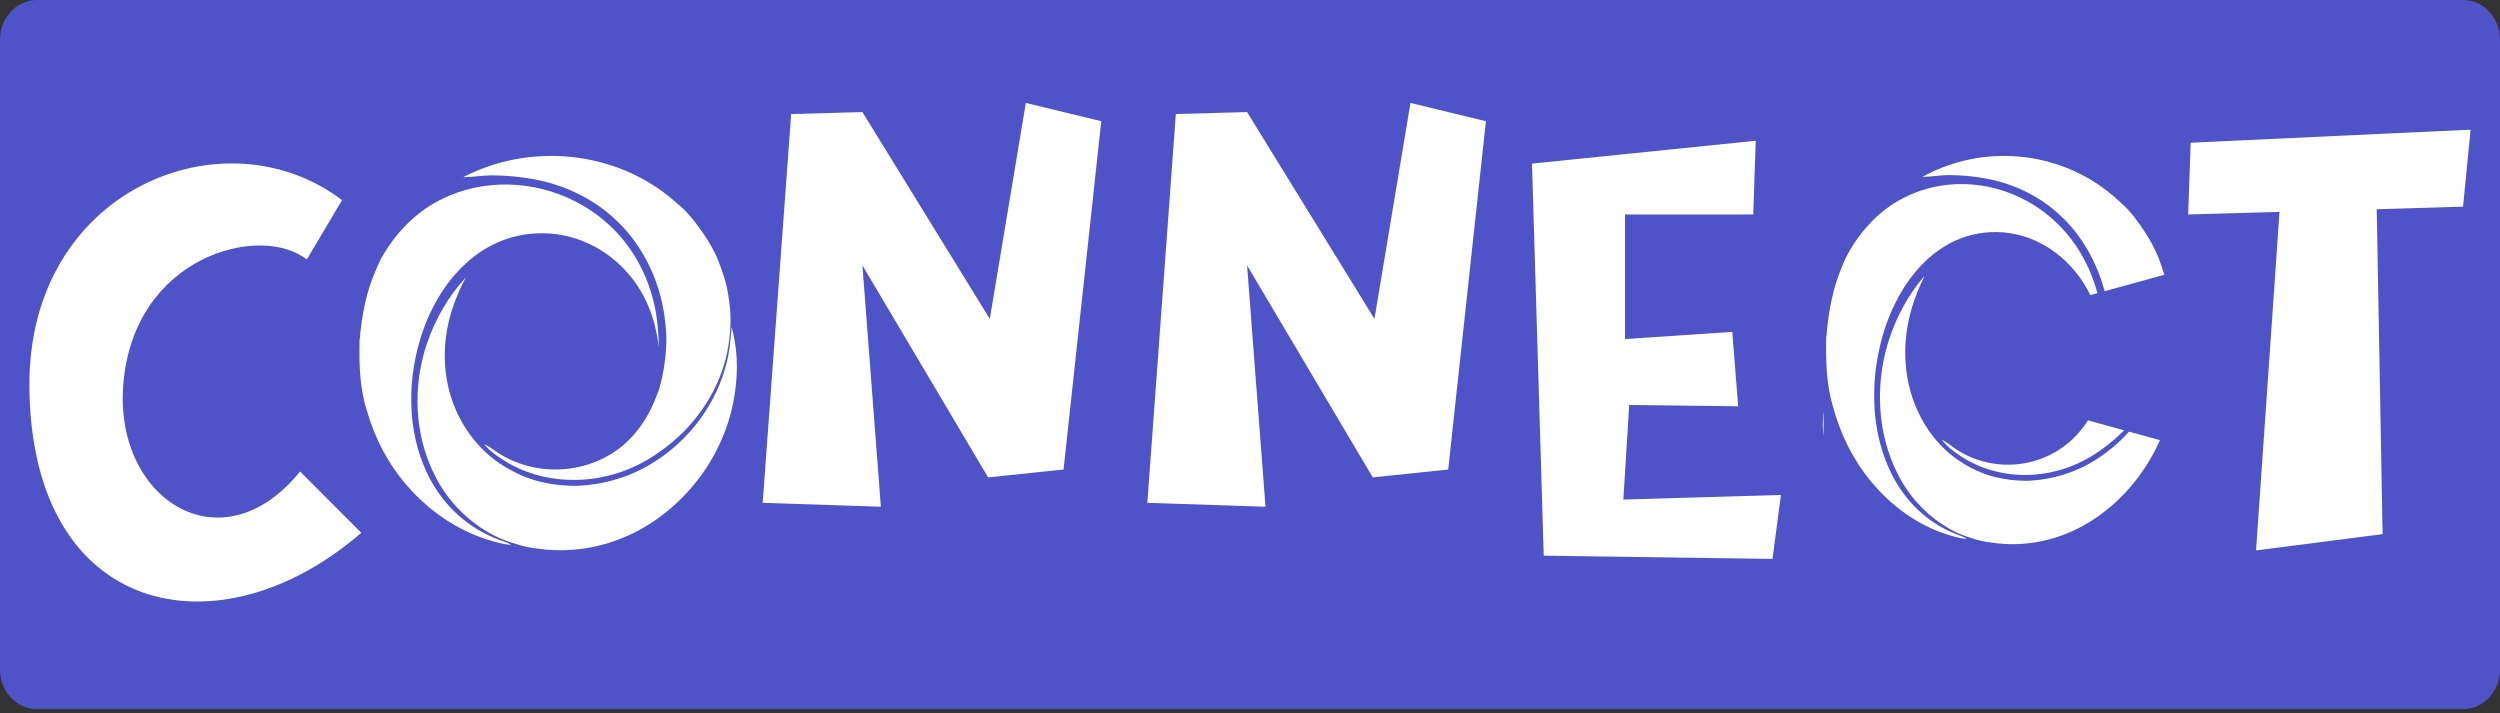 <svg width="340" height="97" viewBox="0 0 340 97" fill="none" xmlns="http://www.w3.org/2000/svg">
<rect x="0" y="0" width="340" height="97" fill="#333333" stroke="none"/>
<path d="M0 5.389C0 2.413 2.239 0 5 0H335C337.761 0 340 2.413 340 5.389V91.044C340 94.02 337.761 96.433 335 96.433H5C2.239 96.433 0 94.02 0 91.044V5.389Z" fill="#4E54C8"/>
<path d="M49.134 72.463C29.759 89.231 4.229 83.908 4.001 52.591C3.773 25.71 30.557 15.065 46.513 27.219L41.726 35.292C35.458 30.324 18.134 34.759 16.766 52.325C15.512 67.85 30.101 77.343 40.814 64.124L49.134 72.463ZM74.094 75.835C43.663 76.811 47.994 17.815 77.399 17.815C107.031 17.815 105.322 74.859 74.094 75.835ZM77.057 63.414C84.351 63.592 86.745 49.486 87.087 43.01C87.428 36.534 84.807 27.485 77.855 27.662C70.903 27.84 67.141 41.679 67.37 47.002C67.711 53.833 69.649 63.237 77.057 63.414ZM119.796 68.915L103.726 68.382L107.601 15.508L117.289 15.242L134.613 43.365L139.513 14L149.771 16.484L144.642 63.858L134.385 64.923L117.289 36.09L119.796 68.915ZM172.109 68.915L156.039 68.382L159.914 15.508L169.602 15.242L186.925 43.365L191.826 14L202.084 16.484L196.955 63.858L186.697 64.923L169.602 36.09L172.109 68.915ZM241.062 76.012L209.948 75.569L208.352 22.25L238.782 19.145L238.44 29.17H221.003V46.115L235.591 45.139L236.389 55.253L221.573 55.075L220.775 67.939L242.201 67.318L241.062 76.012ZM256.454 43.365C256.682 74.681 237.079 60.132 256.454 43.365C240.498 31.211 256.226 16.484 256.454 43.365C275.154 41.03 250.185 38.397 256.454 43.365C245.741 56.583 274.531 45.836 256.454 43.365ZM336 17.637L334.974 28.106L323.235 28.461L324.033 72.641L306.823 74.859L310.014 28.816L297.591 29.17L297.933 19.412L336 17.637Z" fill="white"/>
<rect x="248" y="22" width="40" height="59" fill="#4E54C8"/>
<path d="M261.436 24.055C268.568 20.118 277.387 20.269 284.397 24.478C285.856 25.354 287.227 26.408 288.48 27.617C289.786 28.734 290.815 30.191 291.778 31.667C292.452 32.715 293.05 33.824 293.53 34.998C294.137 36.577 294.666 38.21 294.888 39.918C295.27 42.123 295.234 44.404 294.894 46.613C294.336 50.434 292.654 53.984 290.358 56.854C288.94 58.635 287.259 60.138 285.447 61.387C280.779 64.668 274.779 65.532 269.551 63.529C268.03 62.951 266.604 62.088 265.298 61.046C264.853 60.684 264.442 60.27 264.087 59.799C264.727 60.105 265.282 60.579 265.871 60.987C270.737 64.336 277.506 63.862 281.882 59.713C283.191 58.454 284.265 56.9 285.075 55.198C285.506 54.297 285.834 53.342 286.177 52.397C286.773 50.167 287.07 47.837 287.071 45.51C287.005 43.482 286.719 41.459 286.211 39.51C285.137 35.616 283.118 32.019 280.308 29.401C277.488 26.716 273.972 25.038 270.34 24.328C268.604 23.982 266.84 23.827 265.077 23.808C263.86 23.812 262.653 24.053 261.436 24.055Z" fill="white"/>
<path d="M258.871 26.923C264.092 24.224 270.356 24.49 275.51 27.257C278.471 28.839 281.08 31.278 282.911 34.334C284.09 36.299 284.963 38.493 285.477 40.789C285.937 42.755 286.07 44.791 286.134 46.815C285.9 45.02 285.539 43.233 284.894 41.562C283.484 37.775 280.715 34.676 277.375 33.004C273.263 30.904 268.263 31.088 264.321 33.588C261.457 35.388 259.19 38.234 257.644 41.454C256.263 44.265 255.449 47.393 255.059 50.561C254.856 52.321 254.85 54.105 254.958 55.873C255.273 59.893 256.522 63.891 258.823 67.035C260.782 69.737 263.483 71.737 266.441 72.79C266.802 72.922 267.165 73.061 267.486 73.292C266.491 73.231 265.521 72.909 264.564 72.614C260.694 71.319 257.182 68.784 254.448 65.467C252.054 62.588 250.298 59.074 249.291 55.313C248.366 52.277 248.304 49.032 248.366 45.856C248.487 45.406 248.419 44.928 248.513 44.471C248.798 41.964 249.27 39.461 250.173 37.134C250.509 36.271 250.835 35.396 251.275 34.59C253.081 31.294 255.709 28.52 258.871 26.923Z" fill="white"/>
<path d="M256.891 46.257C257.937 43.001 259.597 39.987 261.754 37.506C260.319 40.341 259.324 43.499 259.141 46.767C258.983 49.684 259.425 52.658 260.547 55.307C261.814 58.361 263.901 60.99 266.5 62.7C268.008 63.701 269.649 64.474 271.366 64.888C272.784 65.234 274.236 65.392 275.687 65.391C279.167 65.263 282.634 64.19 285.609 62.143C289.975 59.205 293.408 54.419 294.682 48.864C295.056 47.318 295.171 45.719 295.299 44.13C296.018 46.811 296.112 49.665 295.78 52.427C295.33 56.399 293.919 60.204 291.819 63.436C289.701 66.708 286.895 69.423 283.686 71.28C279.803 73.539 275.301 74.449 270.96 73.807C270.005 73.696 269.05 73.512 268.136 73.182C265.285 72.358 262.684 70.573 260.624 68.235C258.236 65.506 256.684 61.933 256.031 58.2C255.337 54.23 255.669 50.058 256.891 46.257Z" fill="white"/>
<rect width="12.625" height="7.464" transform="matrix(0.964 -0.265 0.207 0.978 282.345 40.669)" fill="#4E54C8"/>
<rect width="12.897" height="11.571" transform="matrix(1 -0.022 0.017 1 283.067 43.629)" fill="#4E54C8"/>
<rect width="14.64" height="6.353" transform="matrix(0.964 0.265 -0.207 0.978 281.588 49.944)" fill="#4E54C8"/>
<rect x="52" y="14" width="48" height="69" fill="#4E54C8"/>
<path d="M62.991 24.098C70.68 20.1 80.187 20.252 87.744 24.526C89.318 25.415 90.794 26.487 92.146 27.714C93.555 28.85 94.665 30.327 95.7 31.828C96.428 32.892 97.072 34.017 97.588 35.211C98.242 36.814 98.813 38.473 99.052 40.208C99.464 42.447 99.426 44.763 99.06 47.008C98.459 50.887 96.645 54.493 94.169 57.408C92.64 59.217 90.829 60.744 88.874 62.011C83.841 65.344 77.374 66.222 71.738 64.187C70.099 63.599 68.56 62.723 67.154 61.664C66.675 61.296 66.231 60.875 65.849 60.397C66.54 60.707 67.139 61.188 67.772 61.603C73.02 65.005 80.315 64.524 85.033 60.31C86.445 59.03 87.602 57.453 88.475 55.724C88.939 54.809 89.293 53.839 89.662 52.88C90.303 50.614 90.625 48.248 90.627 45.885C90.555 43.824 90.248 41.772 89.7 39.792C88.542 35.836 86.365 32.185 83.335 29.525C80.295 26.797 76.504 25.094 72.588 24.374C70.718 24.021 68.815 23.864 66.914 23.845C65.602 23.851 64.303 24.095 62.991 24.098Z" fill="white"/>
<path d="M60.225 27.012C65.851 24.271 72.605 24.541 78.162 27.351C81.354 28.957 84.165 31.436 86.14 34.538C87.412 36.533 88.352 38.762 88.906 41.093C89.402 43.091 89.544 45.159 89.614 47.215C89.362 45.391 88.973 43.577 88.278 41.879C86.759 38.033 83.773 34.885 80.172 33.187C75.738 31.055 70.348 31.241 66.101 33.781C63.013 35.61 60.569 38.499 58.903 41.769C57.414 44.623 56.536 47.801 56.115 51.018C55.895 52.806 55.89 54.617 56.005 56.412C56.344 60.494 57.691 64.555 60.173 67.749C62.285 70.493 65.195 72.524 68.385 73.594C68.774 73.728 69.166 73.87 69.513 74.104C68.44 74.041 67.395 73.715 66.363 73.415C62.19 72.099 58.404 69.525 55.456 66.158C52.878 63.235 50.982 59.666 49.897 55.844C48.9 52.761 48.832 49.465 48.9 46.24C49.029 45.782 48.957 45.296 49.057 44.833C49.364 42.286 49.872 39.745 50.847 37.382C51.209 36.504 51.561 35.615 52.035 34.798C53.982 31.452 56.816 28.637 60.225 27.012Z" fill="white"/>
<path d="M58.092 46.646C59.219 43.339 61.008 40.279 63.334 37.759C61.788 40.637 60.716 43.846 60.519 47.163C60.347 50.126 60.823 53.146 62.033 55.837C63.399 58.939 65.649 61.61 68.45 63.344C70.076 64.362 71.844 65.148 73.695 65.568C75.224 65.92 76.79 66.081 78.353 66.078C82.104 65.949 85.843 64.859 89.05 62.779C93.757 59.796 97.458 54.936 98.832 49.293C99.236 47.723 99.361 46.099 99.498 44.485C100.273 47.208 100.373 50.105 100.016 52.912C99.53 56.947 98.011 60.811 95.747 64.094C93.462 67.416 90.439 70.173 86.98 72.061C82.795 74.355 77.942 75.28 73.261 74.629C72.231 74.516 71.201 74.329 70.216 73.992C67.14 73.157 64.337 71.343 62.117 68.969C59.544 66.199 57.87 62.569 57.167 58.779C56.416 54.744 56.773 50.507 58.092 46.646Z" fill="white"/>
</svg>

